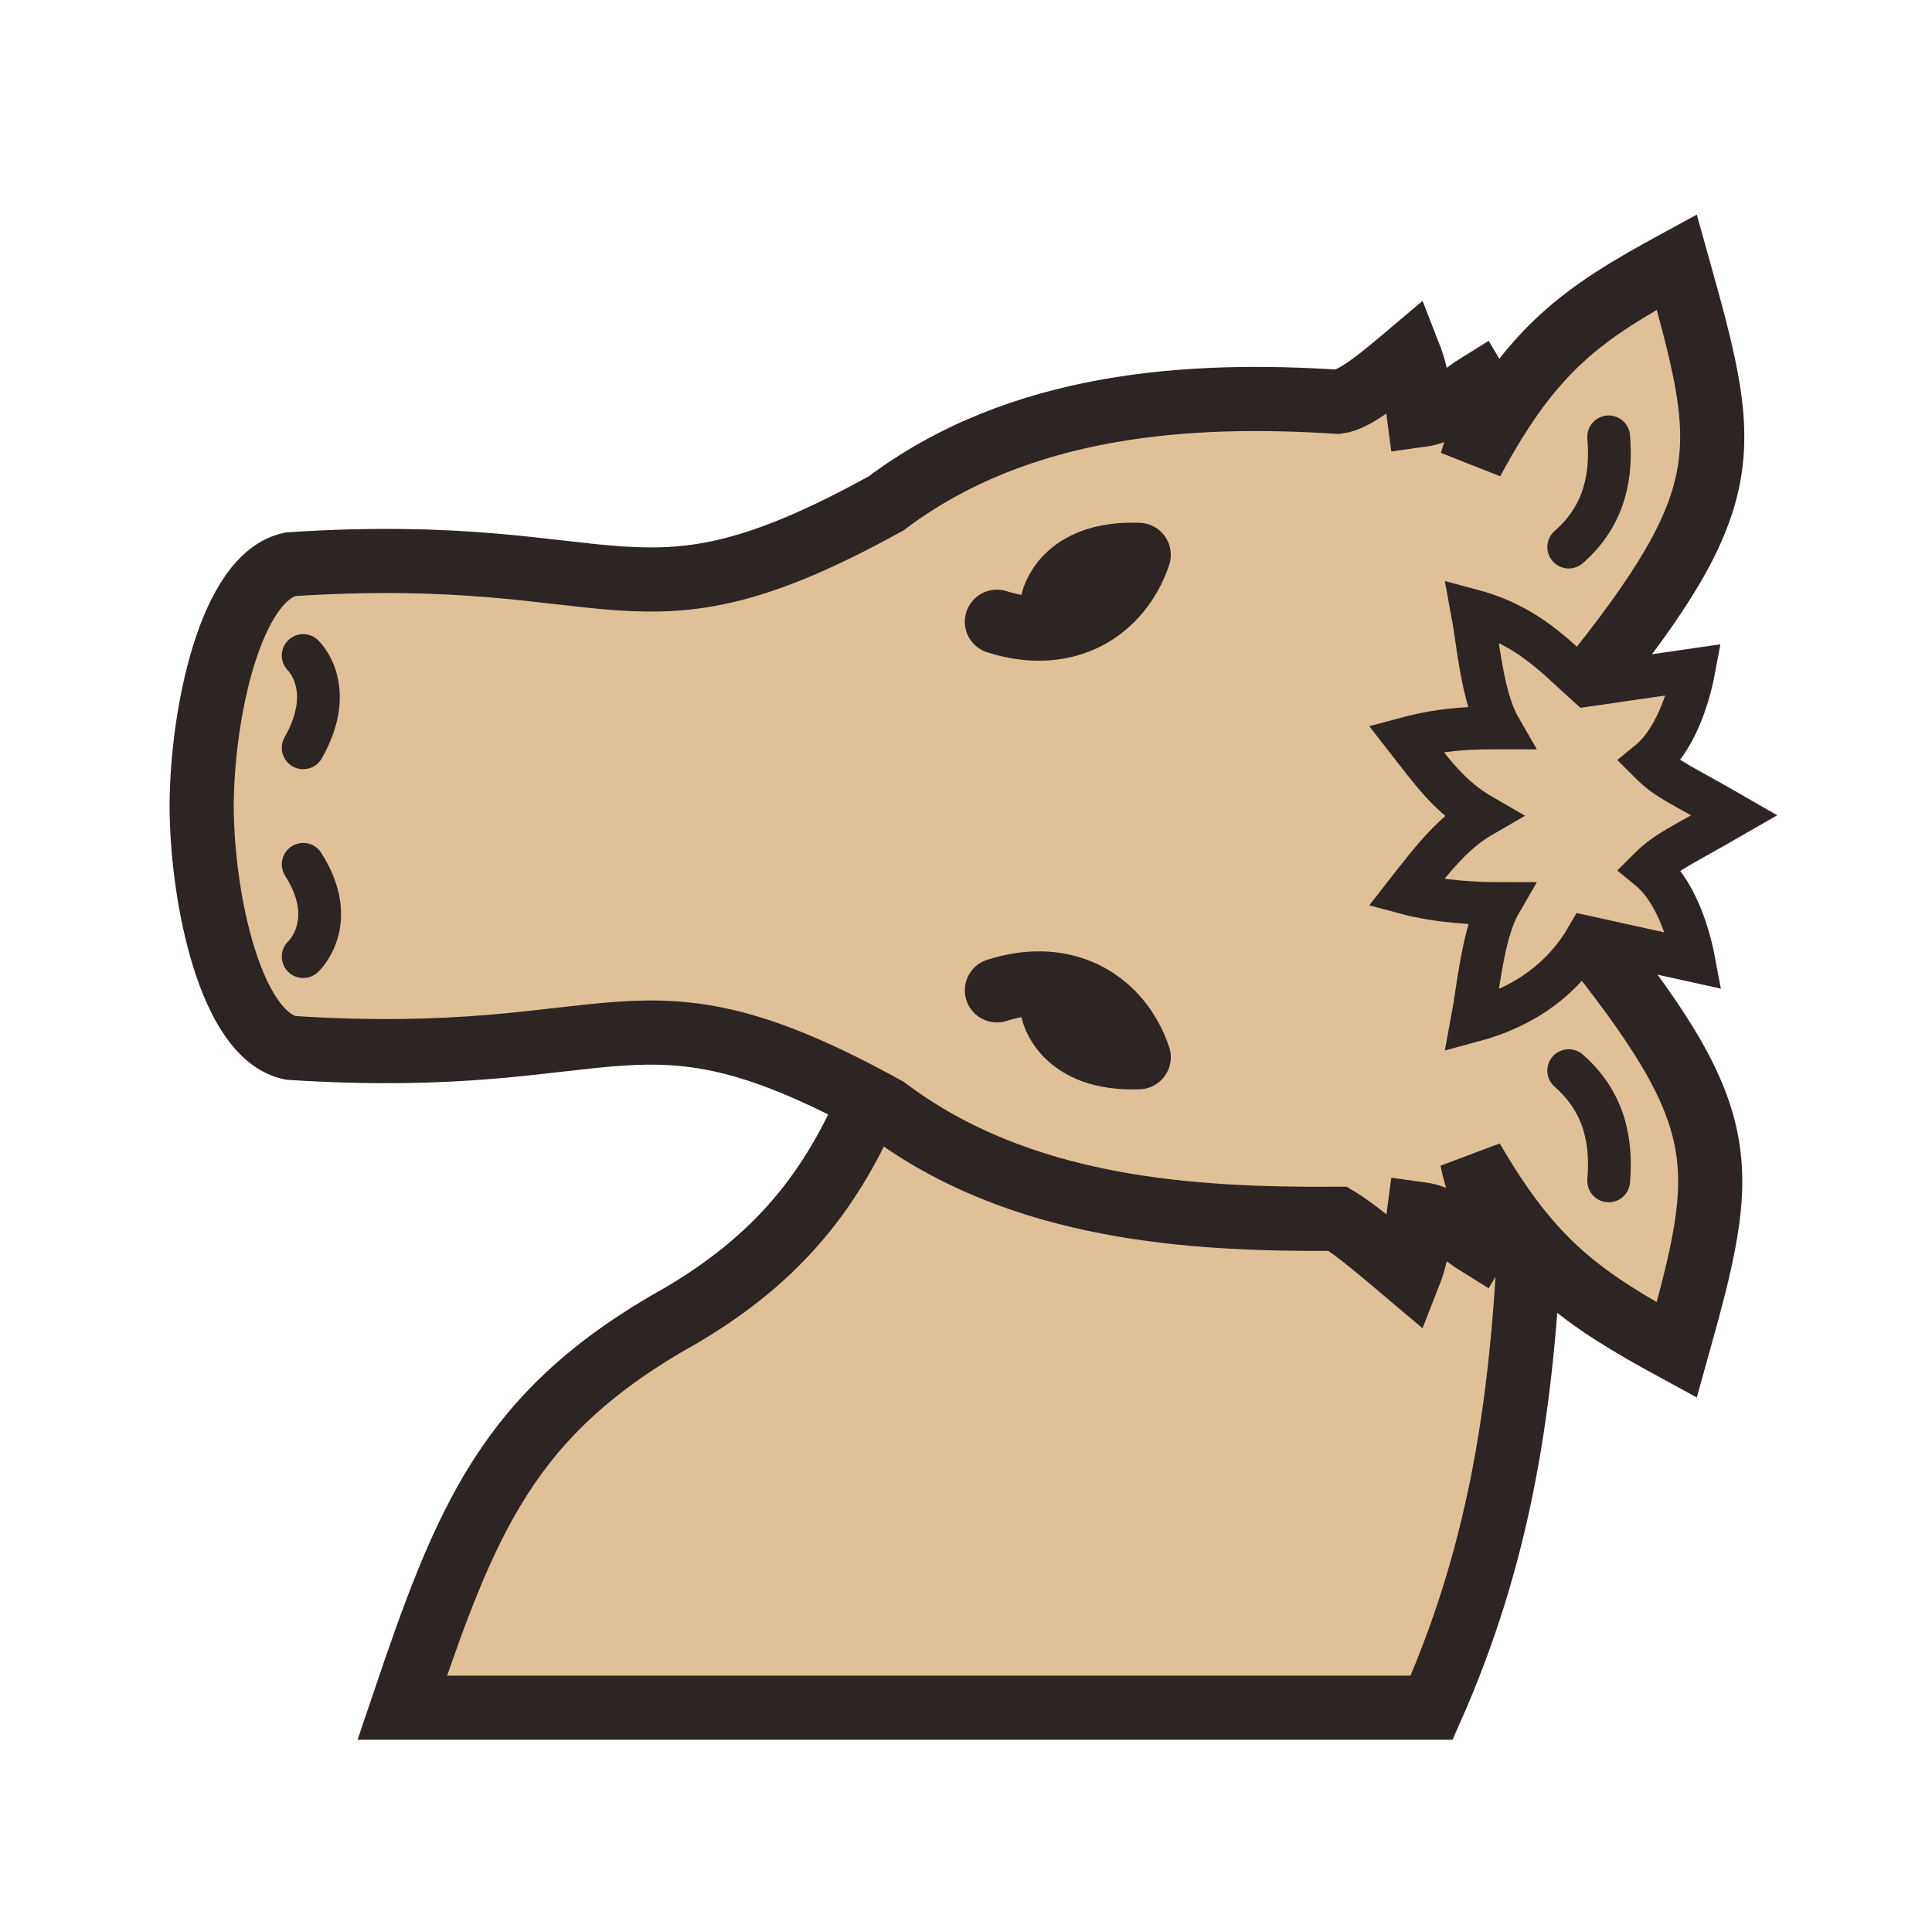 <svg width="181" height="180" viewBox="0 0 181 180" fill="none" xmlns="http://www.w3.org/2000/svg">
<path d="M19.799 62.128H147.485V90.906H19.799V62.128Z" fill="#E0C097"/>
<path fill-rule="evenodd" clip-rule="evenodd" d="M80.962 104.302C77.151 112.735 71.861 118.509 63.783 123.261C47.531 132.328 43.666 142.311 37.686 160H134.124C140.212 146.216 142.474 132.911 143.272 116.853" fill="#E0C097"/>
<path d="M80.962 104.302C77.151 112.735 71.861 118.509 63.783 123.261C47.531 132.328 43.666 142.311 37.686 160H134.124C140.212 146.216 142.474 132.911 143.272 116.853" stroke="#2D2424" stroke-width="6.01"/>
<path fill-rule="evenodd" clip-rule="evenodd" d="M147.814 86.584C162.658 104.901 161.988 108.942 157.086 126.492C148.159 121.636 143.584 118.428 137.903 108.641C138.528 111.808 140.025 113.927 138.449 116.558C137.441 115.941 135.457 114.05 132.922 113.717C132.749 115.007 133.14 116.556 132.006 119.448C129.515 117.343 127.014 115.202 125.335 114.196C111.608 114.286 95.589 113.35 83.019 103.882C59.118 90.689 58.886 100.236 27.229 98.181C21.616 97.004 18.919 84.243 18.893 75.521C18.919 66.8 21.616 54.04 27.229 52.864C58.886 50.808 59.118 60.354 83.019 47.161C95.589 37.693 111.607 36.757 125.335 37.647C127.015 37.441 129.515 35.3 132.006 33.195C133.14 36.086 132.749 37.635 132.922 38.926C135.457 38.592 137.441 36.702 138.449 36.084C140.025 38.716 138.528 40.834 137.903 43.202C143.584 32.614 148.159 29.407 157.086 24.55C161.988 42.101 163.215 46.292 148.372 64.608" fill="#E0C097"/>
<path d="M147.814 86.584C162.658 104.901 161.988 108.942 157.086 126.492C148.159 121.636 143.584 118.428 137.903 108.641C138.528 111.808 140.025 113.927 138.449 116.558C137.441 115.941 135.457 114.05 132.922 113.717C132.749 115.007 133.14 116.556 132.006 119.448C129.515 117.343 127.014 115.202 125.335 114.196C111.608 114.286 95.589 113.35 83.019 103.882C59.118 90.689 58.886 100.236 27.229 98.181C21.616 97.004 18.919 84.243 18.893 75.521C18.919 66.8 21.616 54.04 27.229 52.864C58.886 50.808 59.118 60.354 83.019 47.161C95.589 37.693 111.607 36.757 125.335 37.647C127.015 37.441 129.515 35.3 132.006 33.195C133.14 36.086 132.749 37.635 132.922 38.926C135.457 38.592 137.441 36.702 138.449 36.084C140.025 38.716 138.528 40.834 137.903 43.202C143.584 32.614 148.159 29.407 157.086 24.55C161.988 42.101 163.215 46.292 148.372 64.608" stroke="#2D2424" stroke-width="6.01"/>
<path d="M28.404 80.982C31.882 86.433 28.404 89.629 28.404 89.629" stroke="#2D2424" stroke-width="4.007" stroke-linecap="round"/>
<path d="M93.396 92.79C100.01 90.676 104.98 93.976 106.682 99.056C99.544 99.328 98.636 94.692 98.636 94.692" stroke="#2D2424" stroke-width="6.01" stroke-linecap="round" stroke-linejoin="round"/>
<path d="M93.396 58.253C100.01 60.366 104.98 57.067 106.682 51.987C99.544 51.715 98.636 56.35 98.636 56.35" stroke="#2D2424" stroke-width="6.01" stroke-linecap="round" stroke-linejoin="round"/>
<path fill-rule="evenodd" clip-rule="evenodd" d="M158.691 62.753C158.138 65.705 156.812 69.466 154.497 71.36C156.249 73.112 157.122 73.287 162.49 76.386C157.359 79.349 156.132 79.777 154.497 81.412C156.813 83.307 158.138 87.068 158.691 90.02L148.704 87.816C146.589 91.48 143.097 94.278 137.917 95.666C138.47 92.714 138.928 87.4 140.511 84.658C138.284 84.658 134.782 84.494 131.718 83.673C134.334 80.31 136.185 77.98 138.866 76.432C135.87 74.702 134.333 72.554 131.718 69.192C135.492 68.18 138.284 68.206 140.511 68.206C138.839 65.31 138.47 60.151 137.917 57.198C143.176 58.608 145.702 61.511 148.704 64.202L158.691 62.753Z" fill="#E0C097" stroke="#2D2424" stroke-width="4.007" stroke-linecap="square"/>
<path d="M146.966 51.26C150.519 48.149 150.988 44.293 150.71 40.93" stroke="#2D2424" stroke-width="4.007" stroke-linecap="round" stroke-linejoin="round"/>
<path d="M102.112 98.372C103.39 98.372 104.426 97.335 104.426 96.057C104.426 94.779 103.39 93.743 102.112 93.743C100.834 93.743 99.798 94.779 99.798 96.057C99.798 97.335 100.834 98.372 102.112 98.372Z" fill="#2D2424"/>
<path d="M102.138 58.144C103.416 58.144 104.452 57.108 104.452 55.83C104.452 54.551 103.416 53.515 102.138 53.515C100.86 53.515 99.824 54.551 99.824 55.83C99.824 57.108 100.86 58.144 102.138 58.144Z" fill="#2D2424"/>
<path d="M146.966 100.312C150.519 103.423 150.988 107.278 150.71 110.642" stroke="#2D2424" stroke-width="4.007" stroke-linecap="round" stroke-linejoin="round"/>
<path d="M28.404 61.418C28.404 61.418 31.614 64.427 28.404 70.066" stroke="#2D2424" stroke-width="4.007" stroke-linecap="round"/>
</svg>
